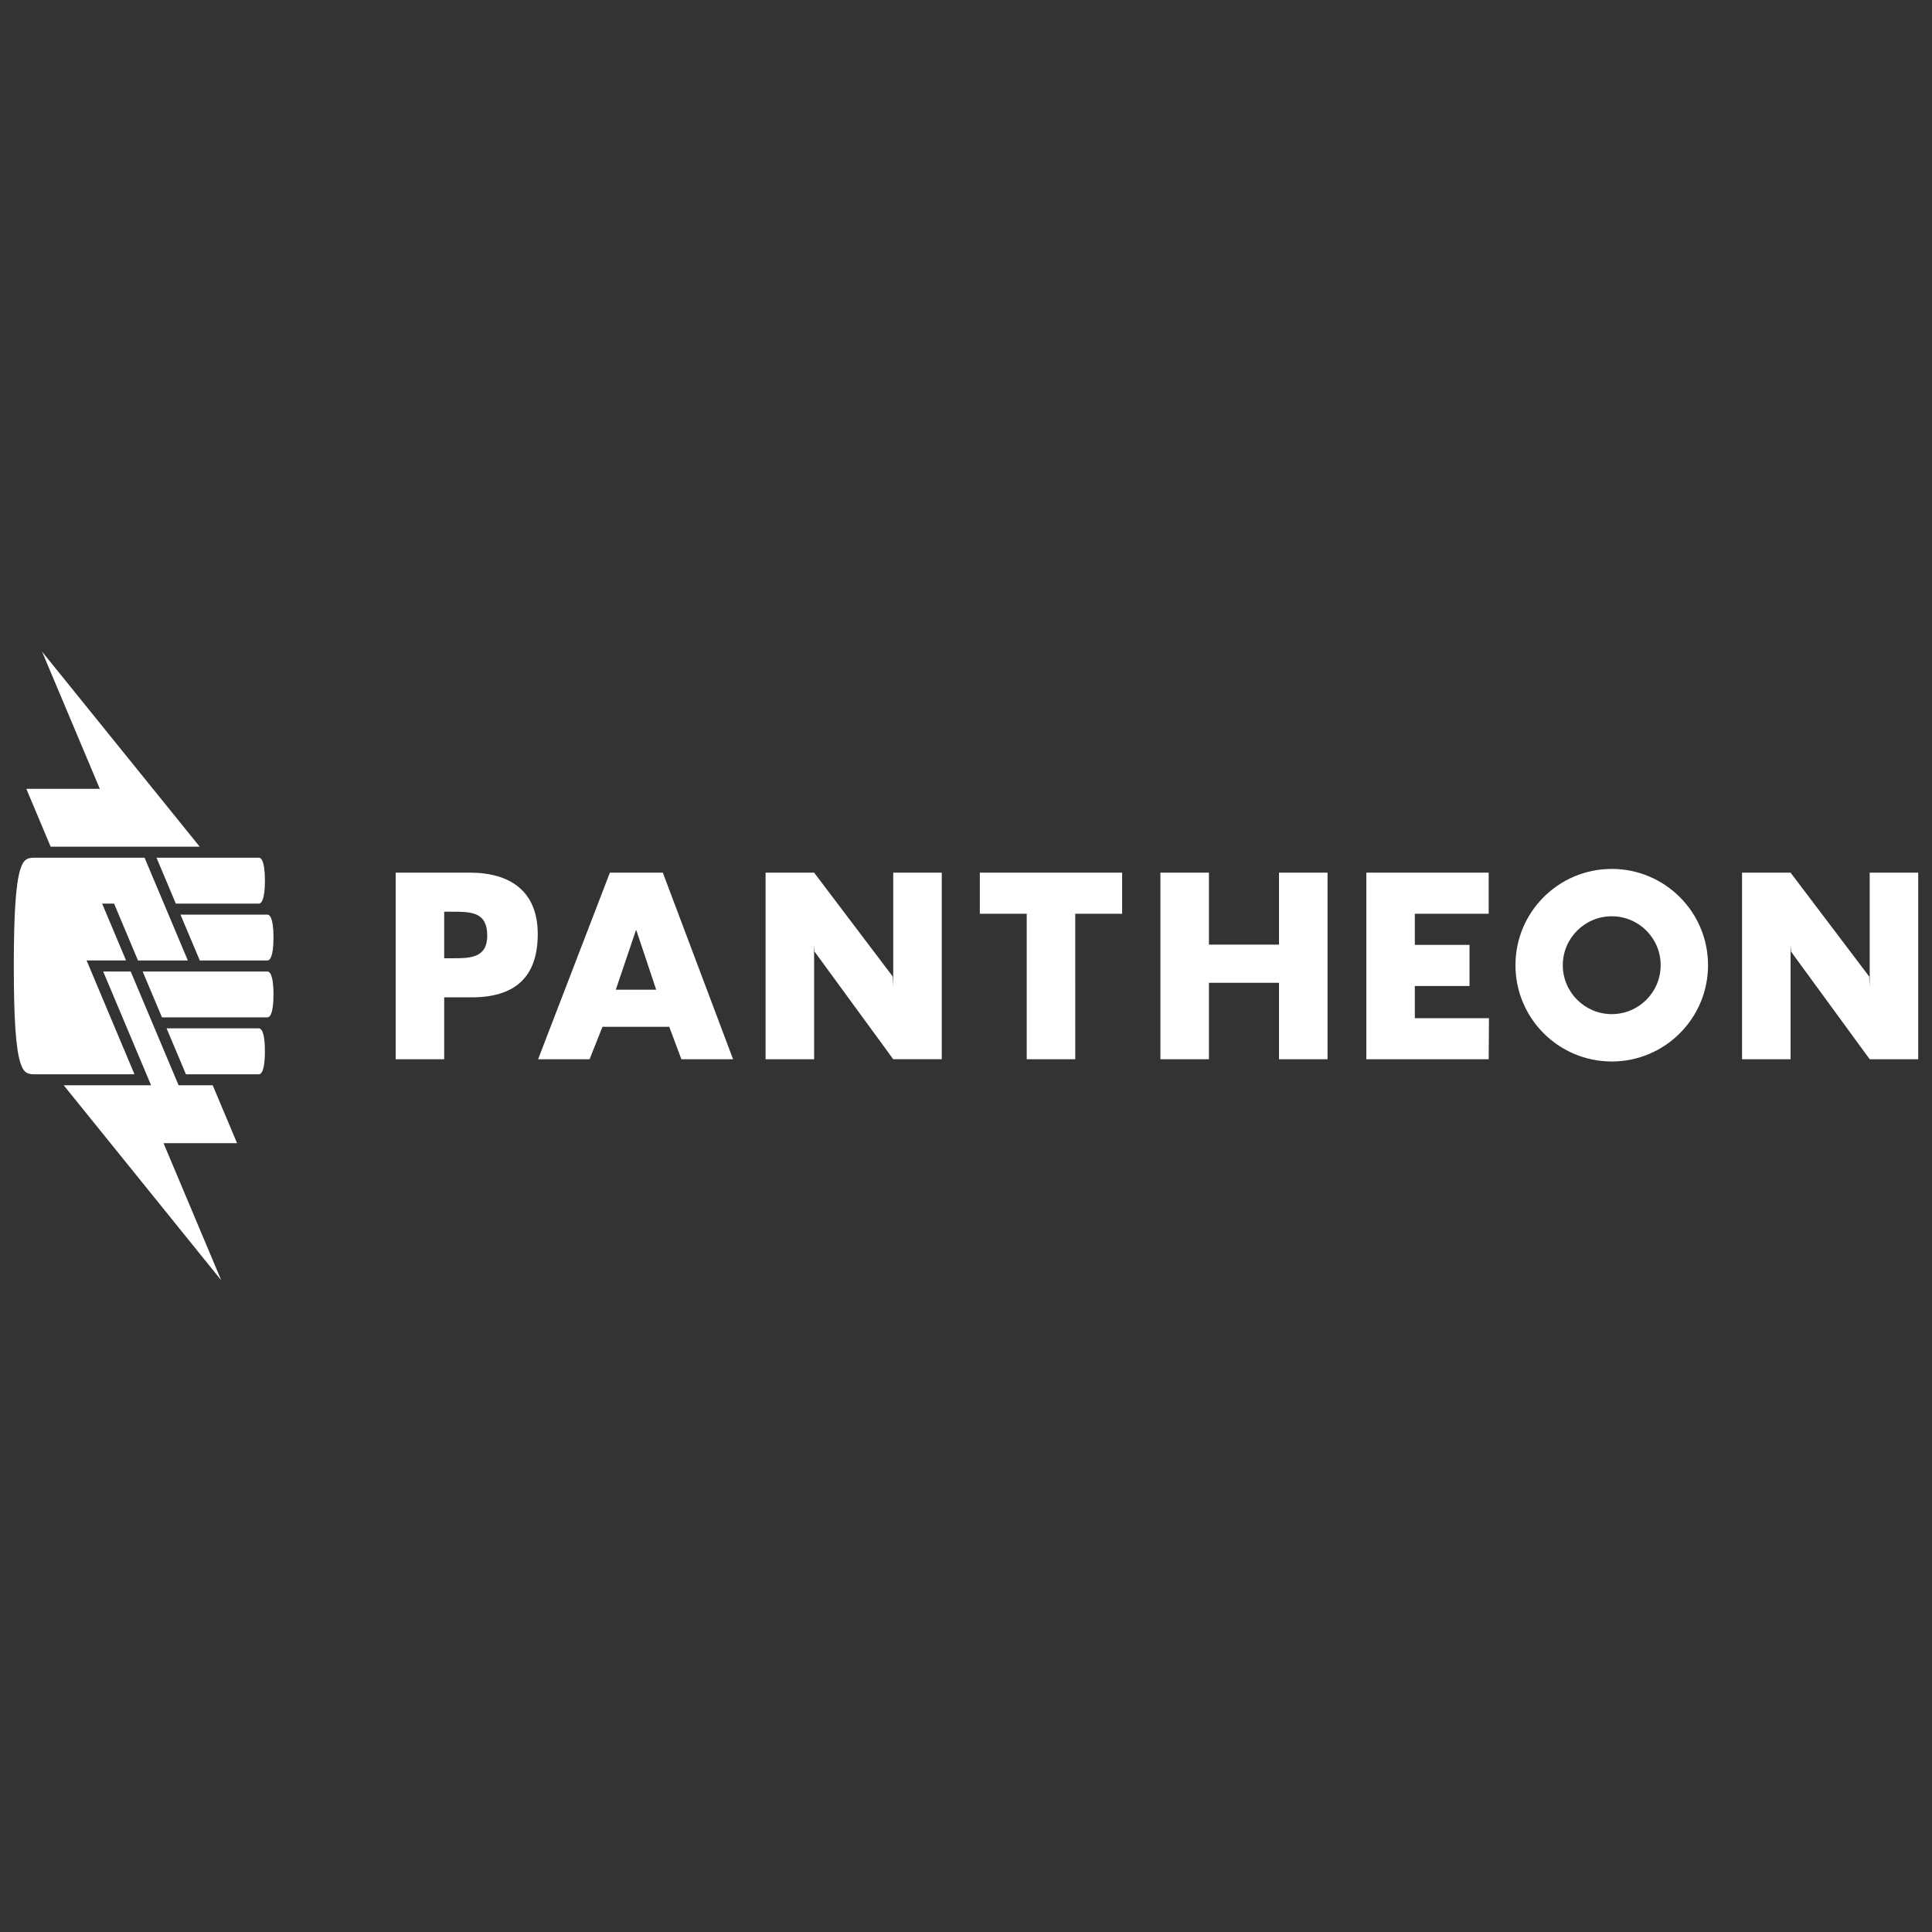 <?xml version="1.0" encoding="utf-8"?>
<!-- Generator: Adobe Illustrator 15.0.2, SVG Export Plug-In  -->
<!DOCTYPE svg PUBLIC "-//W3C//DTD SVG 1.1//EN" "http://www.w3.org/Graphics/SVG/1.1/DTD/svg11.dtd">
<svg version="1.1"
	 xmlns="http://www.w3.org/2000/svg" xmlns:xlink="http://www.w3.org/1999/xlink" xmlns:a="http://ns.adobe.com/AdobeSVGViewerExtensions/3.0/"
	 x="0px" y="0px" width="140px" height="140px" viewBox="76.927 4.667 140 140"
	 overflow="visible" enable-background="new 76.927 4.667 140 140" xml:space="preserve">
<rect x="76.927" y="4.667" width="140" height="140" fill="#333333" stroke="none"/>
<defs>
</defs>
<rect display="none" fill="#3FA9F5" width="328.249" height="146.755"/>
<path fill="#FFFFFF" d="M79.976,51.888l4.185,9.942h-5.325l1.761,4.189h10.799L79.976,51.888z M94.104,87.504l-1.763-4.193h-2.473
	l-0.05-0.125l-3.421-8.121h-1.993l3.471,8.246h-6.33l11.417,14.135l-4.185-9.941H94.104z"/>
<path fill="#FFFFFF" d="M95.691,70.145c0.131,0,0.433-0.165,0.433-1.664c0-1.503-0.302-1.663-0.433-1.663h-7.423l1.4,3.327H95.691z
	 M96.307,75.065h-9.043l1.4,3.324h7.644c0.131,0,0.438-0.162,0.438-1.66C96.745,75.226,96.438,75.065,96.307,75.065z
	 M110.981,67.902h-5.381v13.522h3.515v-4.486h1.992c3.068,0,4.787-1.398,4.787-4.588C115.895,69.245,113.888,67.902,110.981,67.902z
	 M109.708,74.106h-0.593v-3.372h0.593c1.363,0,2.526,0.019,2.526,1.724C112.234,74.106,110.981,74.106,109.708,74.106z
	 M95.691,79.186h-6.692l1.401,3.328h5.291c0.131,0,0.433-0.166,0.433-1.664S95.822,79.186,95.691,79.186z M86.926,74.267h3.612
	l-3.136-7.449h-7.813c-0.598,0-0.927,0-1.196,0.866c-0.32,1.036-0.466,3.186-0.466,6.982c0,3.798,0.146,5.947,0.466,6.984
	c0.269,0.865,0.599,0.865,1.196,0.865h7.083L83.2,74.263h2.861l-1.734-4.118h0.867L86.926,74.267z M96.307,70.943h-6.303
	l1.401,3.323h4.902c0.131,0,0.438-0.161,0.438-1.665C96.745,71.104,96.438,70.943,96.307,70.943z M179.451,76.116h3.963v-2.979
	h-3.963V70.88h5.352v-2.978h-8.865v13.522h8.865l0.021-2.977h-5.373V76.116z M147.929,70.88h3.398v10.544h3.516V70.88h3.398v-2.978
	h-10.312V70.88z M121.122,67.902l-5.202,13.522h3.731l0.933-2.35h4.839l0.881,2.35h3.746l-5.093-13.522H121.122z M121.551,76.383
	l1.456-4.302h0.033l1.437,4.302H121.551z M193.722,67.632c-3.855,0-6.979,3.123-6.979,6.975c0,3.856,3.123,6.979,6.979,6.979
	c3.854,0,6.975-3.123,6.975-6.979C200.697,70.755,197.576,67.632,193.722,67.632z M193.722,78.155c-1.957,0-3.549-1.59-3.549-3.547
	c0-1.958,1.592-3.544,3.549-3.544c1.959,0,3.543,1.586,3.543,3.544C197.265,76.565,195.681,78.155,193.722,78.155z M212.412,67.902
	v8.269l-0.037-0.742l-5.697-7.527h-3.516v13.522h3.516v-8.288l0.037,0.492l5.697,7.795h3.516V67.902H212.412z M169.609,73.119
	h-5.078v-5.217h-3.516v13.522h3.516v-5.541h5.078v5.541h3.516V67.902h-3.516V73.119z M141.654,76.17l-0.037-0.742l-5.697-7.527
	h-3.516v13.522h3.516v-8.288l0.036,0.492l5.698,7.795h3.516V67.902h-3.516V76.17z"/>
</svg>
